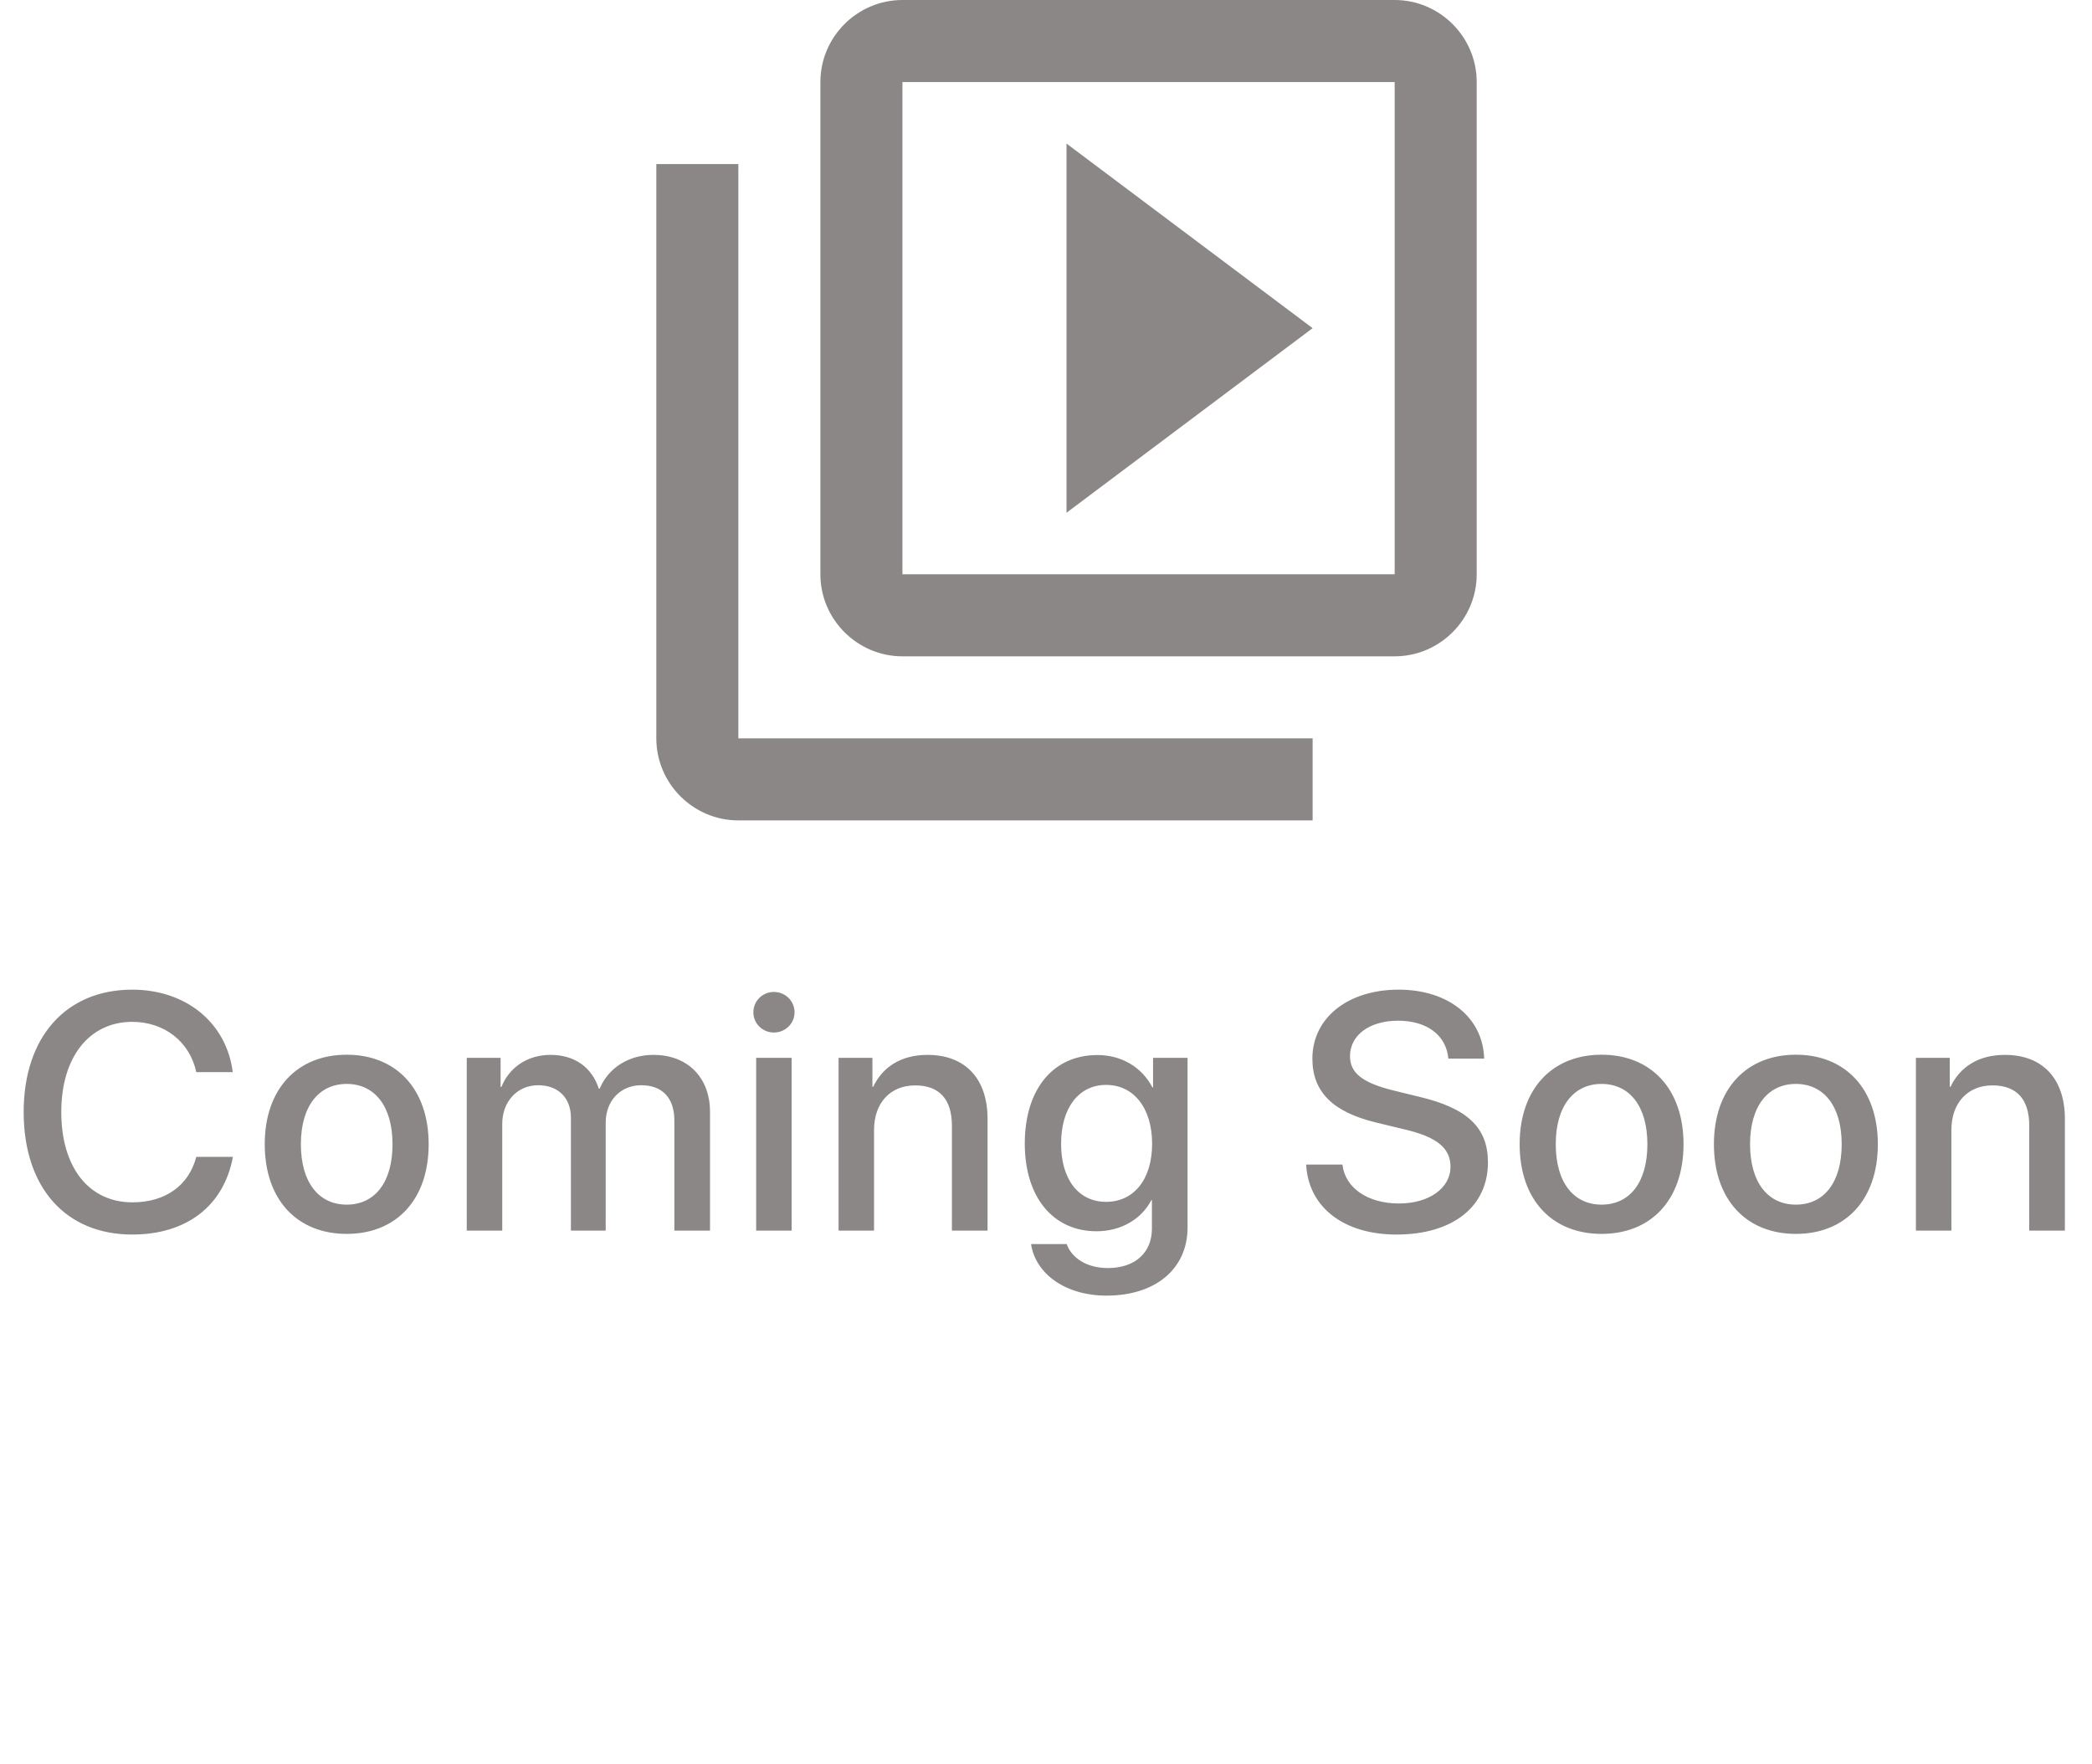 <svg width="51" height="43" viewBox="0 0 51 43" fill="none" xmlns="http://www.w3.org/2000/svg">
<path d="M18 4H16V18C16 19.1 16.9 20 18 20H32V18H18V4ZM34 0H22C20.9 0 20 0.9 20 2V14C20 15.1 20.9 16 22 16H34C35.1 16 36 15.1 36 14V2C36 0.9 35.1 0 34 0ZM34 14H22V2H34V14ZM26 3.5V12.5L32 8L26 3.5Z" fill="#8C8787"/>
<path d="M3.224 30.096C4.553 30.096 5.458 29.395 5.678 28.202H4.785C4.605 28.899 4.032 29.311 3.228 29.311C2.167 29.311 1.494 28.459 1.494 27.109C1.494 25.772 2.175 24.911 3.224 24.911C4.008 24.911 4.625 25.395 4.785 26.136H5.674C5.522 24.931 4.533 24.126 3.224 24.126C1.61 24.126 0.577 25.279 0.577 27.109C0.577 28.951 1.602 30.096 3.224 30.096ZM8.452 30.08C9.658 30.08 10.45 29.251 10.45 27.894C10.45 26.541 9.654 25.712 8.452 25.712C7.251 25.712 6.454 26.541 6.454 27.894C6.454 29.251 7.247 30.08 8.452 30.08ZM8.452 29.367C7.776 29.367 7.335 28.831 7.335 27.894C7.335 26.961 7.776 26.424 8.452 26.424C9.129 26.424 9.569 26.961 9.569 27.894C9.569 28.831 9.133 29.367 8.452 29.367ZM11.379 30H12.244V27.398C12.244 26.857 12.608 26.456 13.121 26.456C13.609 26.456 13.918 26.765 13.918 27.249V30H14.766V27.369C14.766 26.837 15.123 26.456 15.635 26.456C16.148 26.456 16.44 26.769 16.44 27.313V30H17.309V27.105C17.309 26.268 16.764 25.716 15.931 25.716C15.331 25.716 14.834 26.028 14.618 26.541H14.598C14.43 26.016 14.005 25.716 13.421 25.716C12.852 25.716 12.412 26.028 12.224 26.497H12.204V25.788H11.379V30ZM18.434 30H19.299V25.788H18.434V30ZM18.866 25.171C19.146 25.171 19.37 24.951 19.37 24.679C19.37 24.402 19.146 24.182 18.866 24.182C18.59 24.182 18.366 24.402 18.366 24.679C18.366 24.951 18.59 25.171 18.866 25.171ZM20.443 30H21.308V27.546C21.308 26.893 21.701 26.46 22.309 26.46C22.91 26.46 23.206 26.809 23.206 27.442V30H24.075V27.273C24.075 26.308 23.542 25.716 22.613 25.716C21.965 25.716 21.516 26.012 21.288 26.493H21.268V25.788H20.443V30ZM26.965 29.299C26.301 29.299 25.868 28.763 25.868 27.882C25.868 27.005 26.301 26.448 26.965 26.448C27.642 26.448 28.087 27.017 28.087 27.882C28.087 28.751 27.642 29.299 26.965 29.299ZM26.973 31.585C28.175 31.585 28.951 30.929 28.951 29.924V25.788H28.11V26.509H28.095C27.838 26.02 27.35 25.72 26.753 25.72C25.672 25.72 24.983 26.553 24.983 27.878C24.983 29.191 25.676 30.016 26.733 30.016C27.334 30.016 27.83 29.716 28.067 29.259H28.082V29.952C28.082 30.529 27.682 30.913 27.006 30.913C26.513 30.913 26.129 30.681 26.005 30.328H25.136C25.244 31.057 25.98 31.585 26.973 31.585ZM31.842 28.39C31.898 29.435 32.763 30.096 34.044 30.096C35.413 30.096 36.274 29.419 36.274 28.338C36.274 27.494 35.782 27.017 34.596 26.737L33.96 26.581C33.215 26.396 32.911 26.156 32.911 25.748C32.911 25.235 33.387 24.883 34.084 24.883C34.781 24.883 35.257 25.231 35.309 25.808H36.182C36.154 24.811 35.317 24.126 34.096 24.126C32.863 24.126 31.994 24.811 31.994 25.808C31.994 26.613 32.486 27.109 33.547 27.365L34.296 27.546C35.045 27.73 35.361 27.998 35.361 28.447C35.361 28.963 34.837 29.339 34.108 29.339C33.347 29.339 32.791 28.963 32.727 28.39H31.842ZM39.044 30.08C40.25 30.08 41.042 29.251 41.042 27.894C41.042 26.541 40.246 25.712 39.044 25.712C37.843 25.712 37.047 26.541 37.047 27.894C37.047 29.251 37.839 30.08 39.044 30.08ZM39.044 29.367C38.368 29.367 37.927 28.831 37.927 27.894C37.927 26.961 38.368 26.424 39.044 26.424C39.721 26.424 40.161 26.961 40.161 27.894C40.161 28.831 39.725 29.367 39.044 29.367ZM43.781 30.08C44.986 30.08 45.779 29.251 45.779 27.894C45.779 26.541 44.982 25.712 43.781 25.712C42.58 25.712 41.783 26.541 41.783 27.894C41.783 29.251 42.576 30.08 43.781 30.08ZM43.781 29.367C43.104 29.367 42.664 28.831 42.664 27.894C42.664 26.961 43.104 26.424 43.781 26.424C44.458 26.424 44.898 26.961 44.898 27.894C44.898 28.831 44.462 29.367 43.781 29.367ZM46.707 30H47.572V27.546C47.572 26.893 47.965 26.46 48.573 26.46C49.174 26.46 49.47 26.809 49.47 27.442V30H50.339V27.273C50.339 26.308 49.806 25.716 48.877 25.716C48.229 25.716 47.781 26.012 47.552 26.493H47.532V25.788H46.707V30Z" fill="#8C8787"/>
</svg>

